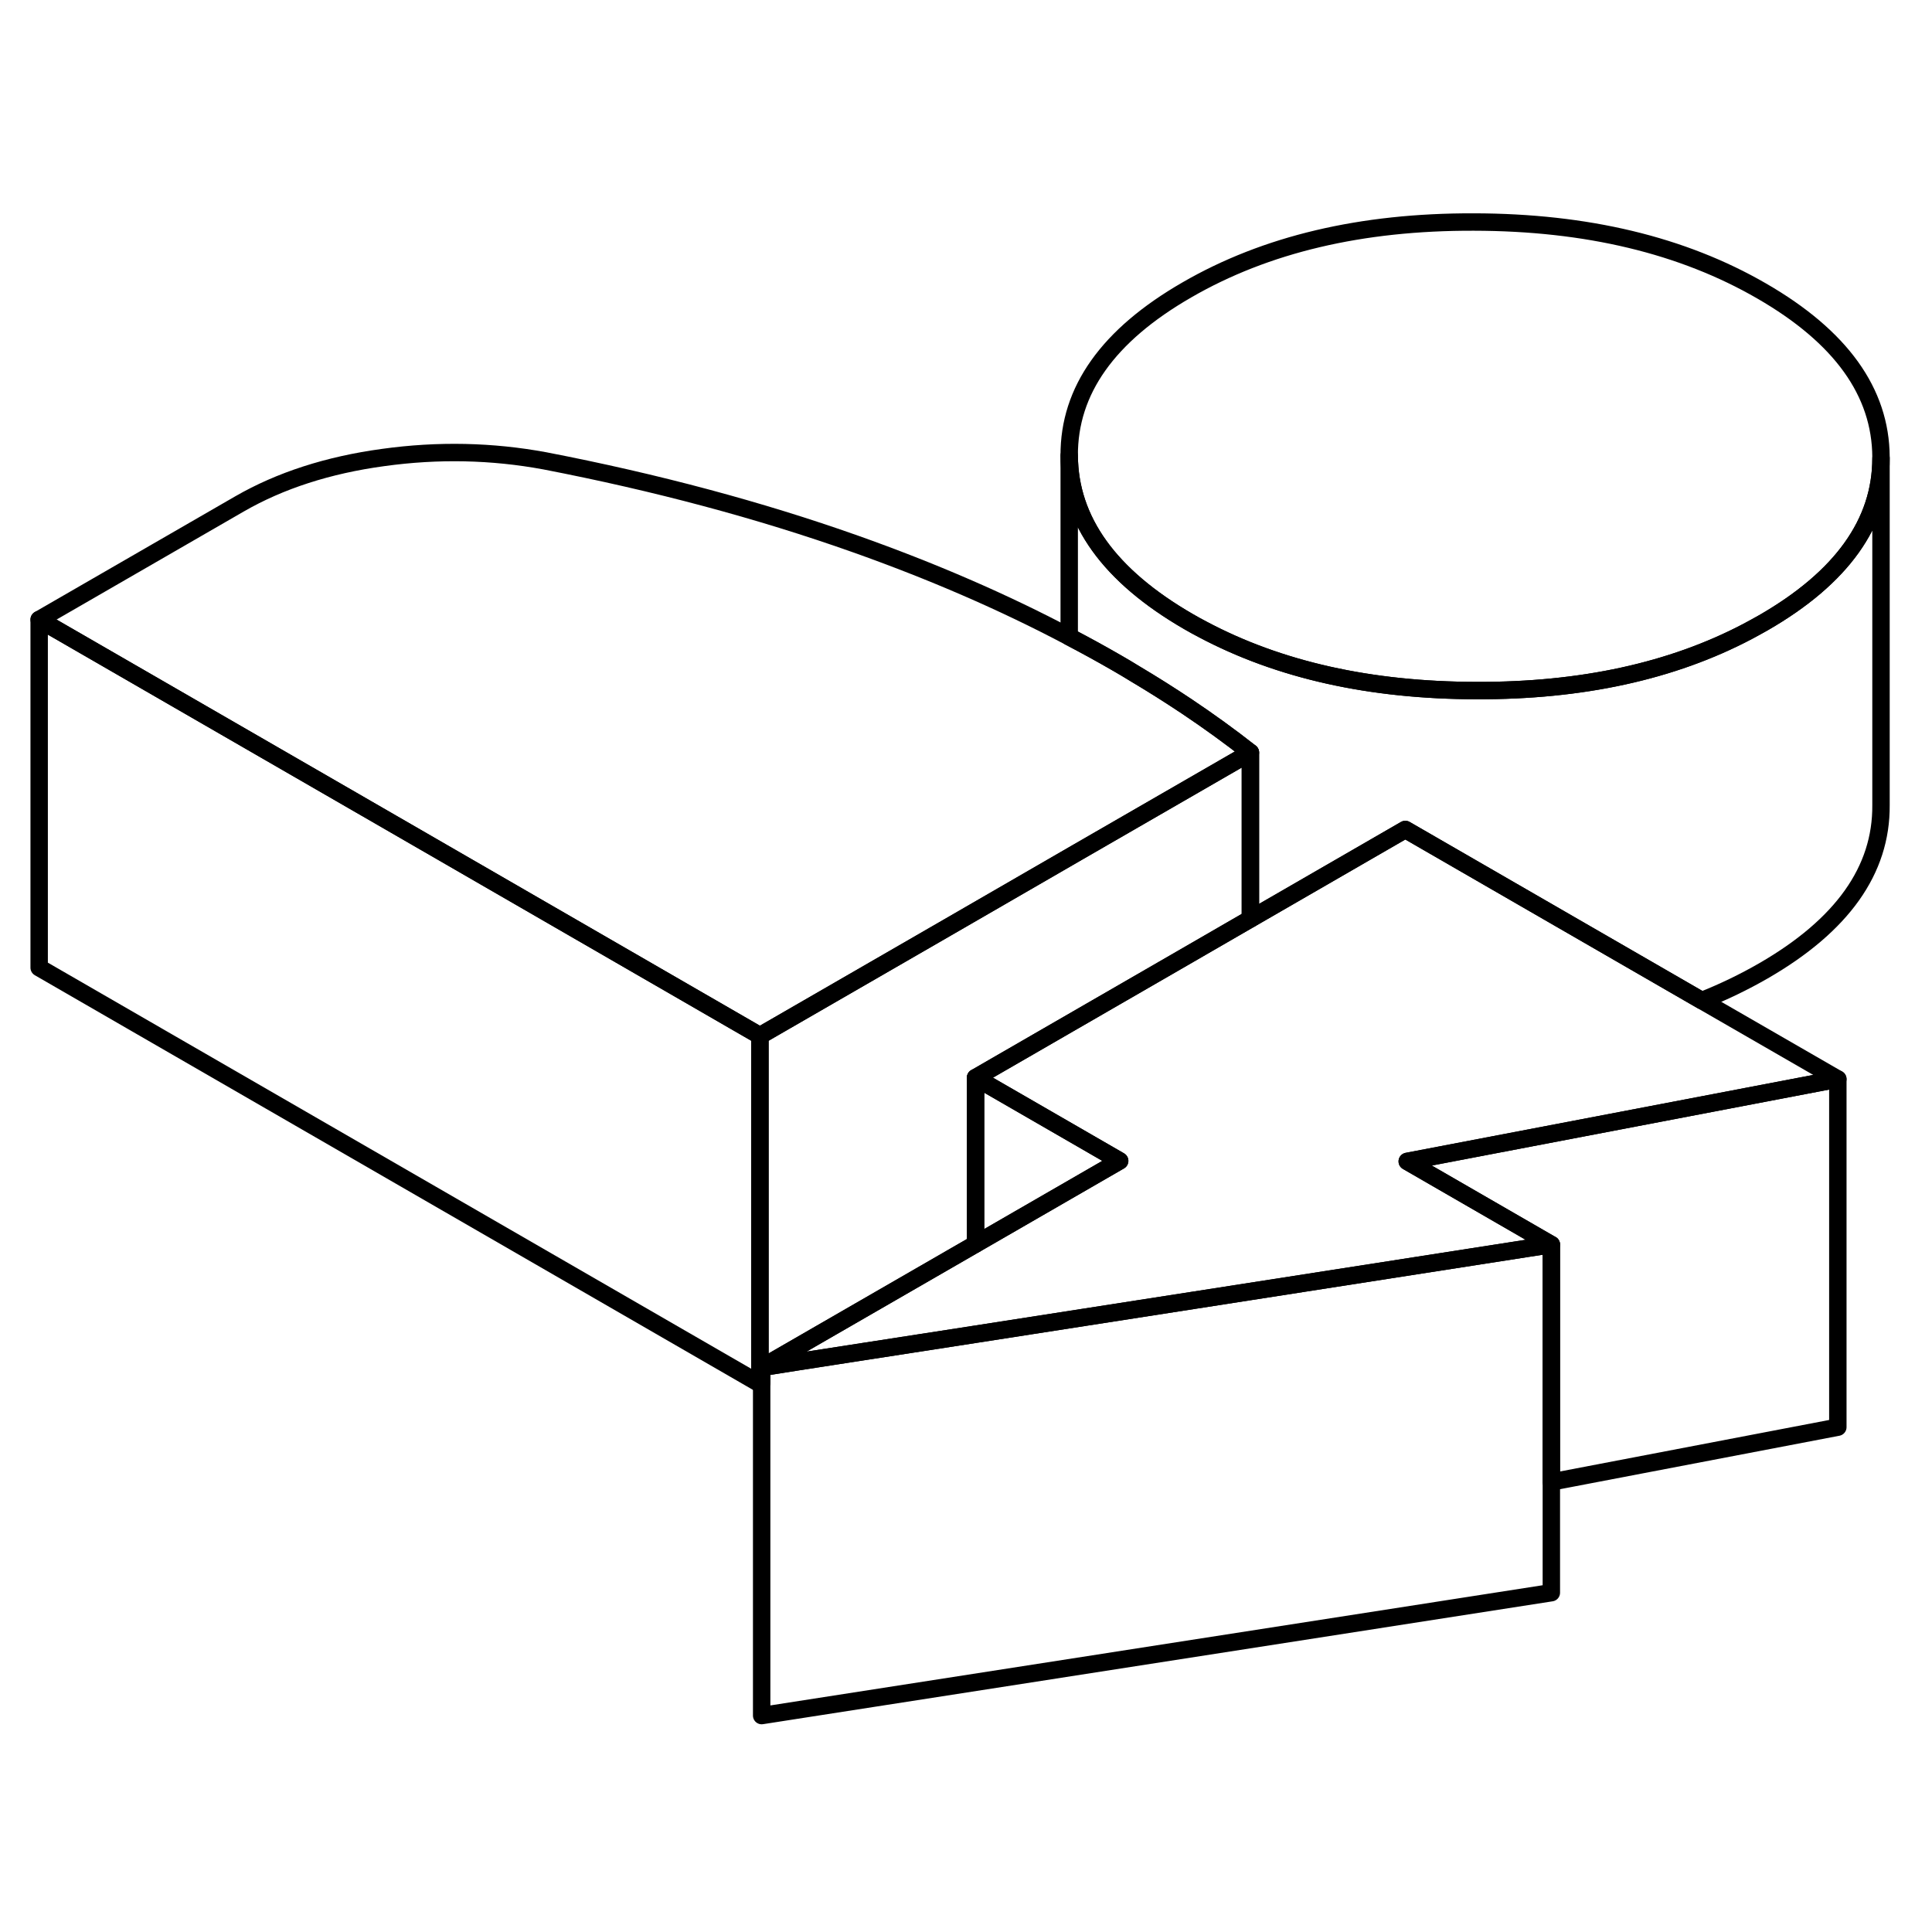 <svg width="24" height="24" viewBox="0 0 111 91" fill="none" xmlns="http://www.w3.org/2000/svg" stroke-width="1px" stroke-linecap="round" stroke-linejoin="round">
    <path d="M56.05 51.916V61.476L64.33 56.696L56.05 51.916Z" stroke="currentColor" stroke-linejoin="round"/>
    <path d="M89.13 61.506V81.506L43.76 88.566V68.566L45.85 68.236L56.05 66.656L68.52 64.716L87.78 61.716L89.13 61.506Z" stroke="currentColor" stroke-linejoin="round"/>
    <path d="M108.07 16.256V16.326C108.07 20.036 105.81 23.186 101.32 25.776C101.02 25.946 100.71 26.116 100.41 26.276C96.06 28.566 90.86 29.696 84.83 29.676C78.73 29.666 73.49 28.496 69.09 26.156C68.82 26.016 68.55 25.866 68.29 25.716C63.74 23.086 61.45 19.906 61.43 16.176C61.41 12.436 63.66 9.266 68.19 6.656C72.72 4.036 78.21 2.736 84.68 2.756C91.15 2.766 96.66 4.086 101.21 6.716C105.77 9.346 108.05 12.526 108.07 16.256Z" stroke="currentColor" stroke-linejoin="round"/>
    <path d="M71.84 33.236L61.91 38.966L54.42 43.296L43.66 49.506L21.03 36.436L2.25 25.596L13.77 18.946C16.1 17.606 18.85 16.716 22.01 16.286C25.18 15.846 28.27 15.916 31.3 16.476C37.71 17.716 43.65 19.306 49.13 21.246C53.53 22.806 57.63 24.576 61.43 26.586C62.37 27.076 63.28 27.576 64.18 28.096C64.53 28.296 64.88 28.506 65.22 28.716C66.23 29.316 67.21 29.936 68.17 30.576C69.44 31.426 70.67 32.316 71.84 33.236Z" stroke="currentColor" stroke-linejoin="round"/>
    <path d="M80.85 56.726L89.13 61.506L87.78 61.716L68.52 64.716L56.05 66.656L45.85 68.236L43.76 68.566L56.05 61.476L64.33 56.696L56.05 51.916L63.41 47.666L67.55 45.276L71.84 42.796L80.74 37.656L97.77 47.486L105.59 51.996L80.85 56.726Z" stroke="currentColor" stroke-linejoin="round"/>
    <path d="M105.59 51.996V71.996L89.129 75.146V61.506L80.85 56.726L105.59 51.996Z" stroke="currentColor" stroke-linejoin="round"/>
    <path d="M71.84 33.236V42.796L67.55 45.276L63.41 47.666L56.05 51.916V61.476L43.76 68.566V69.446L43.66 69.506V49.506L54.42 43.296L61.91 38.966L71.84 33.236Z" stroke="currentColor" stroke-linejoin="round"/>
    <path d="M43.66 49.506V69.506L2.25 45.596V25.596L21.03 36.436L43.66 49.506Z" stroke="currentColor" stroke-linejoin="round"/>
    <path d="M108.07 16.326V36.256C108.1 39.996 105.84 43.166 101.32 45.776C100.19 46.426 99.01 46.996 97.77 47.486L80.74 37.656L71.84 42.796V33.236C70.67 32.316 69.44 31.426 68.17 30.576C67.21 29.936 66.23 29.316 65.22 28.716C64.88 28.506 64.53 28.296 64.18 28.096C63.28 27.576 62.37 27.076 61.43 26.586V16.176C61.45 19.906 63.74 23.086 68.29 25.716C68.55 25.866 68.82 26.016 69.09 26.156C73.49 28.496 78.73 29.666 84.83 29.676C90.86 29.696 96.06 28.566 100.41 26.276C100.71 26.116 101.02 25.946 101.32 25.776C105.81 23.186 108.07 20.036 108.07 16.326Z" stroke="currentColor" stroke-linejoin="round"/>
</svg>